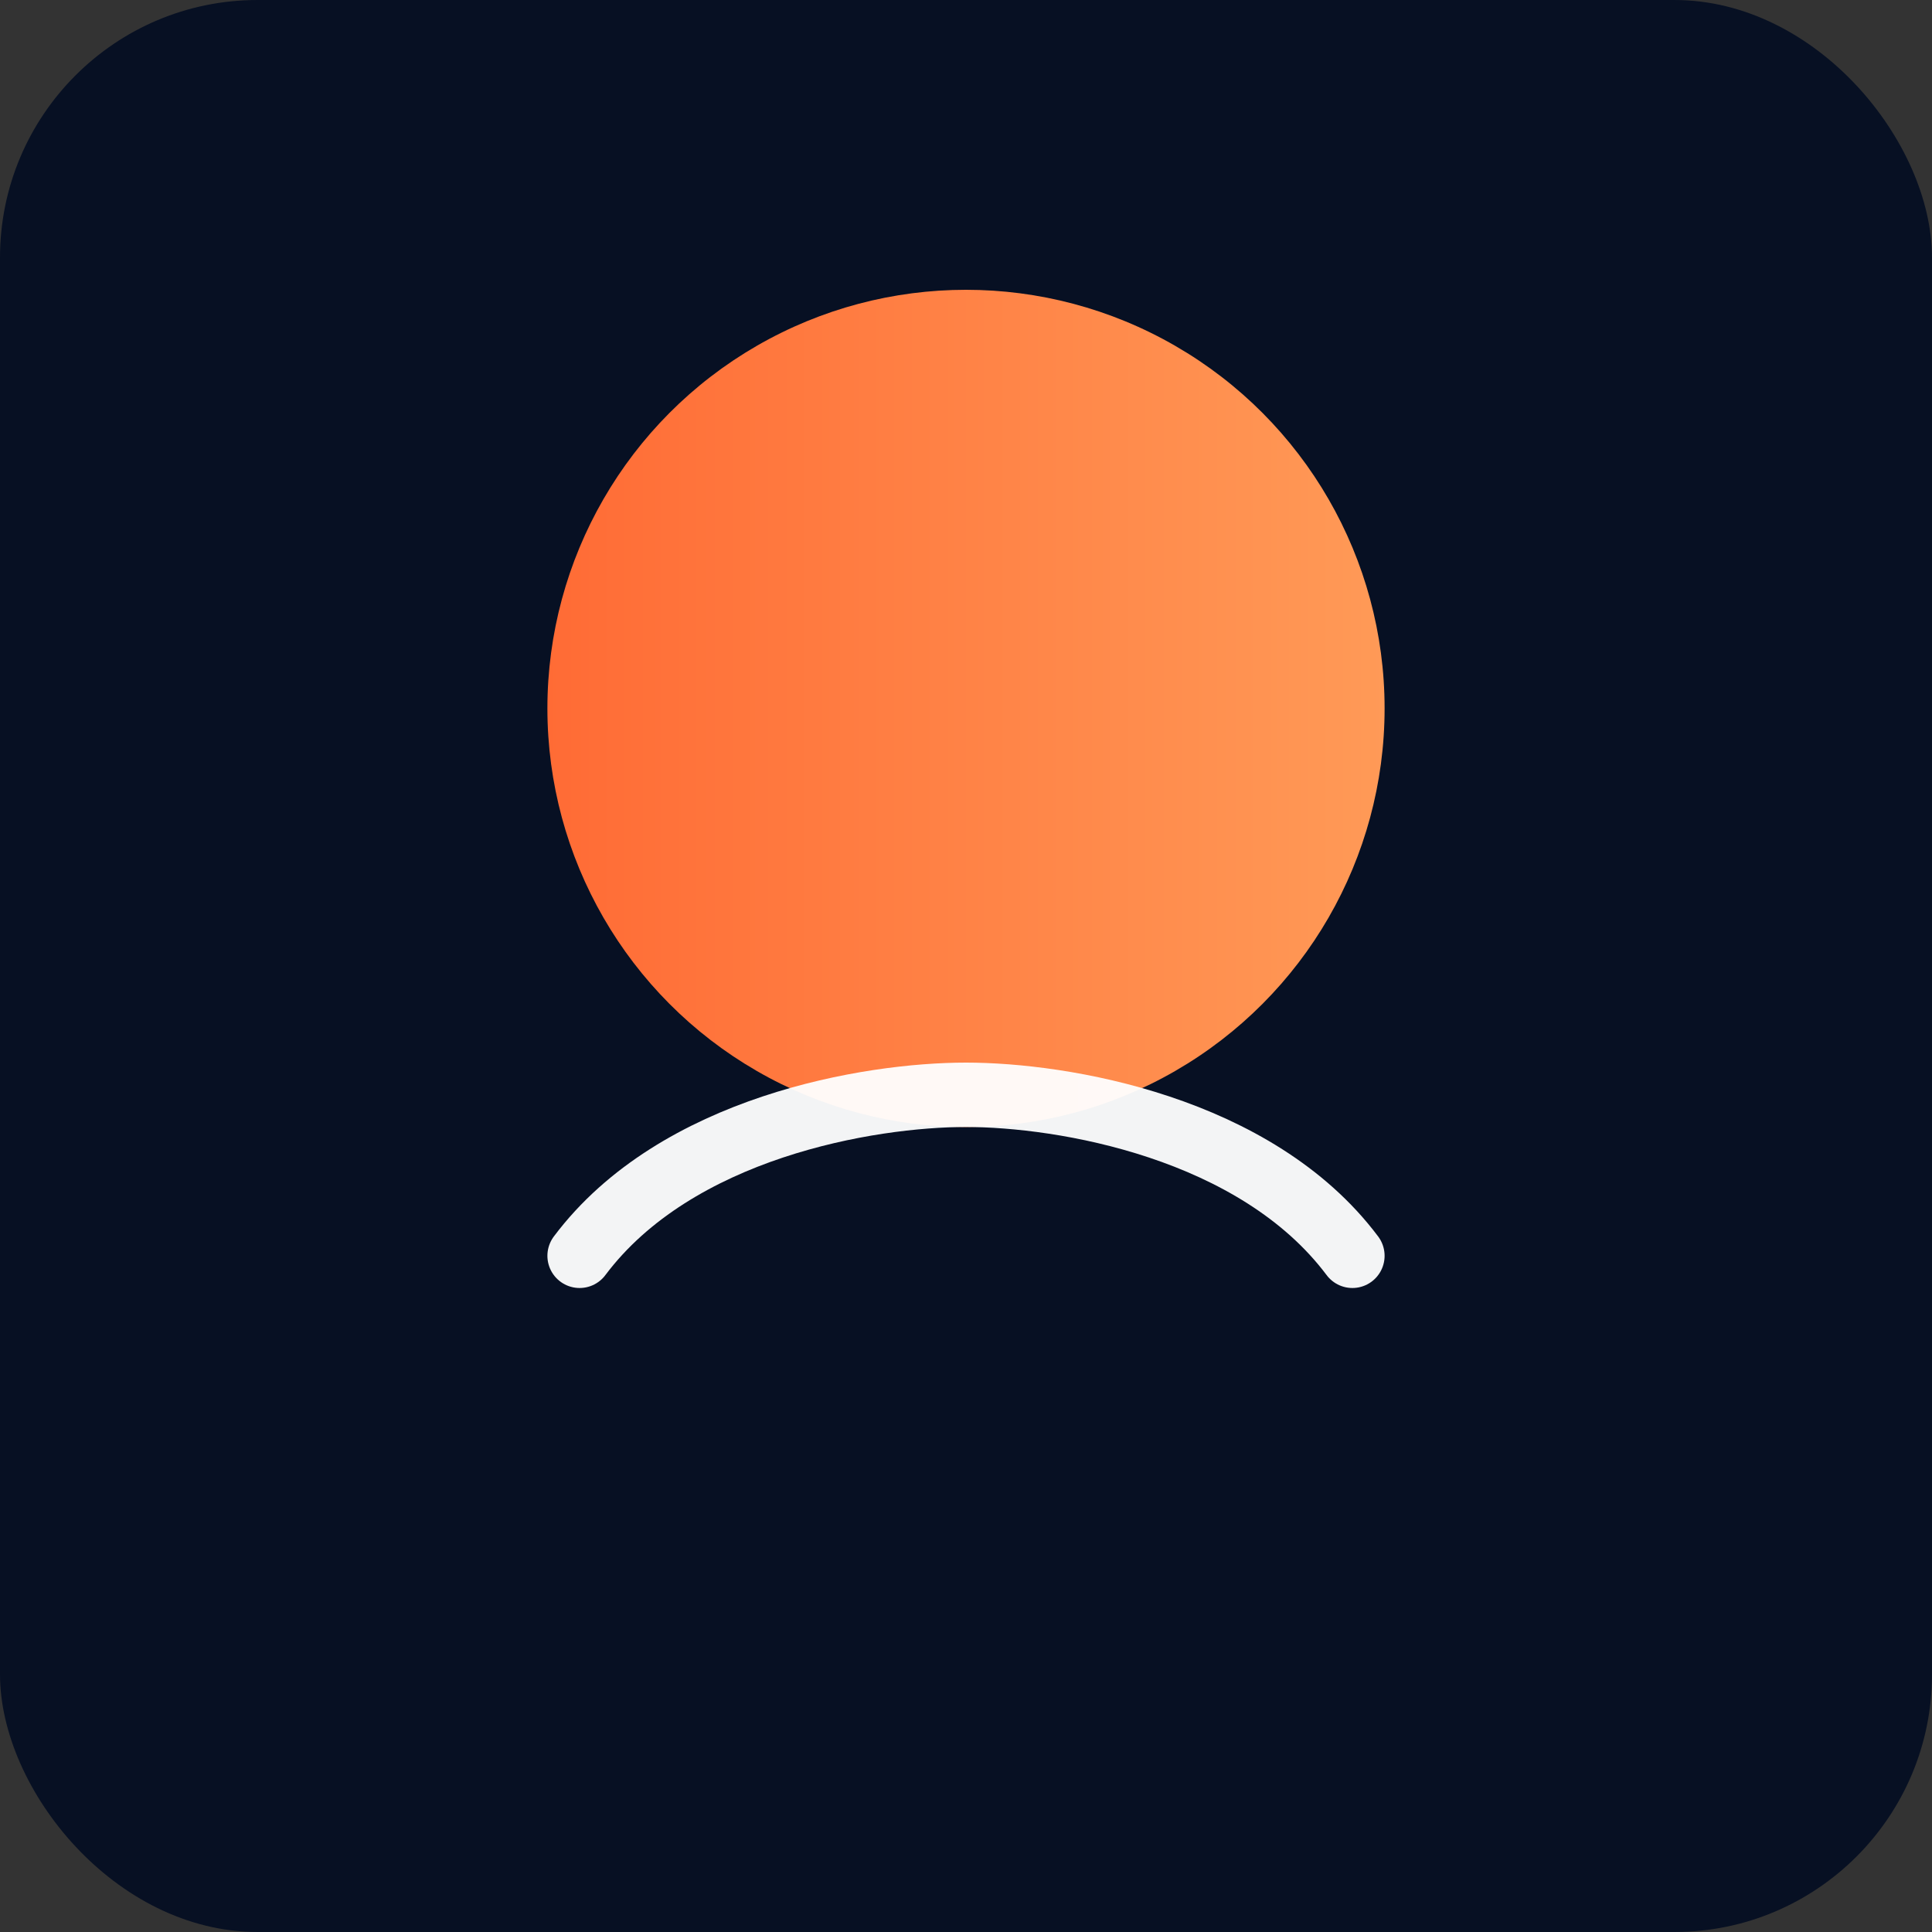 <svg xmlns="http://www.w3.org/2000/svg" viewBox="0 0 120 120" width="120" height="120">
  <rect x="0" y="0" width="120" height="120" fill="#333333" stroke="none"/>
  <defs>
    <linearGradient id="g" x1="0" x2="1">
      <stop offset="0" stop-color="#ff6b35"/>
      <stop offset="1" stop-color="#ff9a57"/>
    </linearGradient>
  </defs>
  <rect width="120" height="120" rx="16" fill="#071023" />
  <circle cx="60" cy="44" r="26" fill="url(#g)" />
  <path d="M36 78c6-8 18-10 24-10s18 2 24 10" stroke="#fff" stroke-width="4" stroke-linecap="round" fill="none" opacity="0.95" />
</svg>